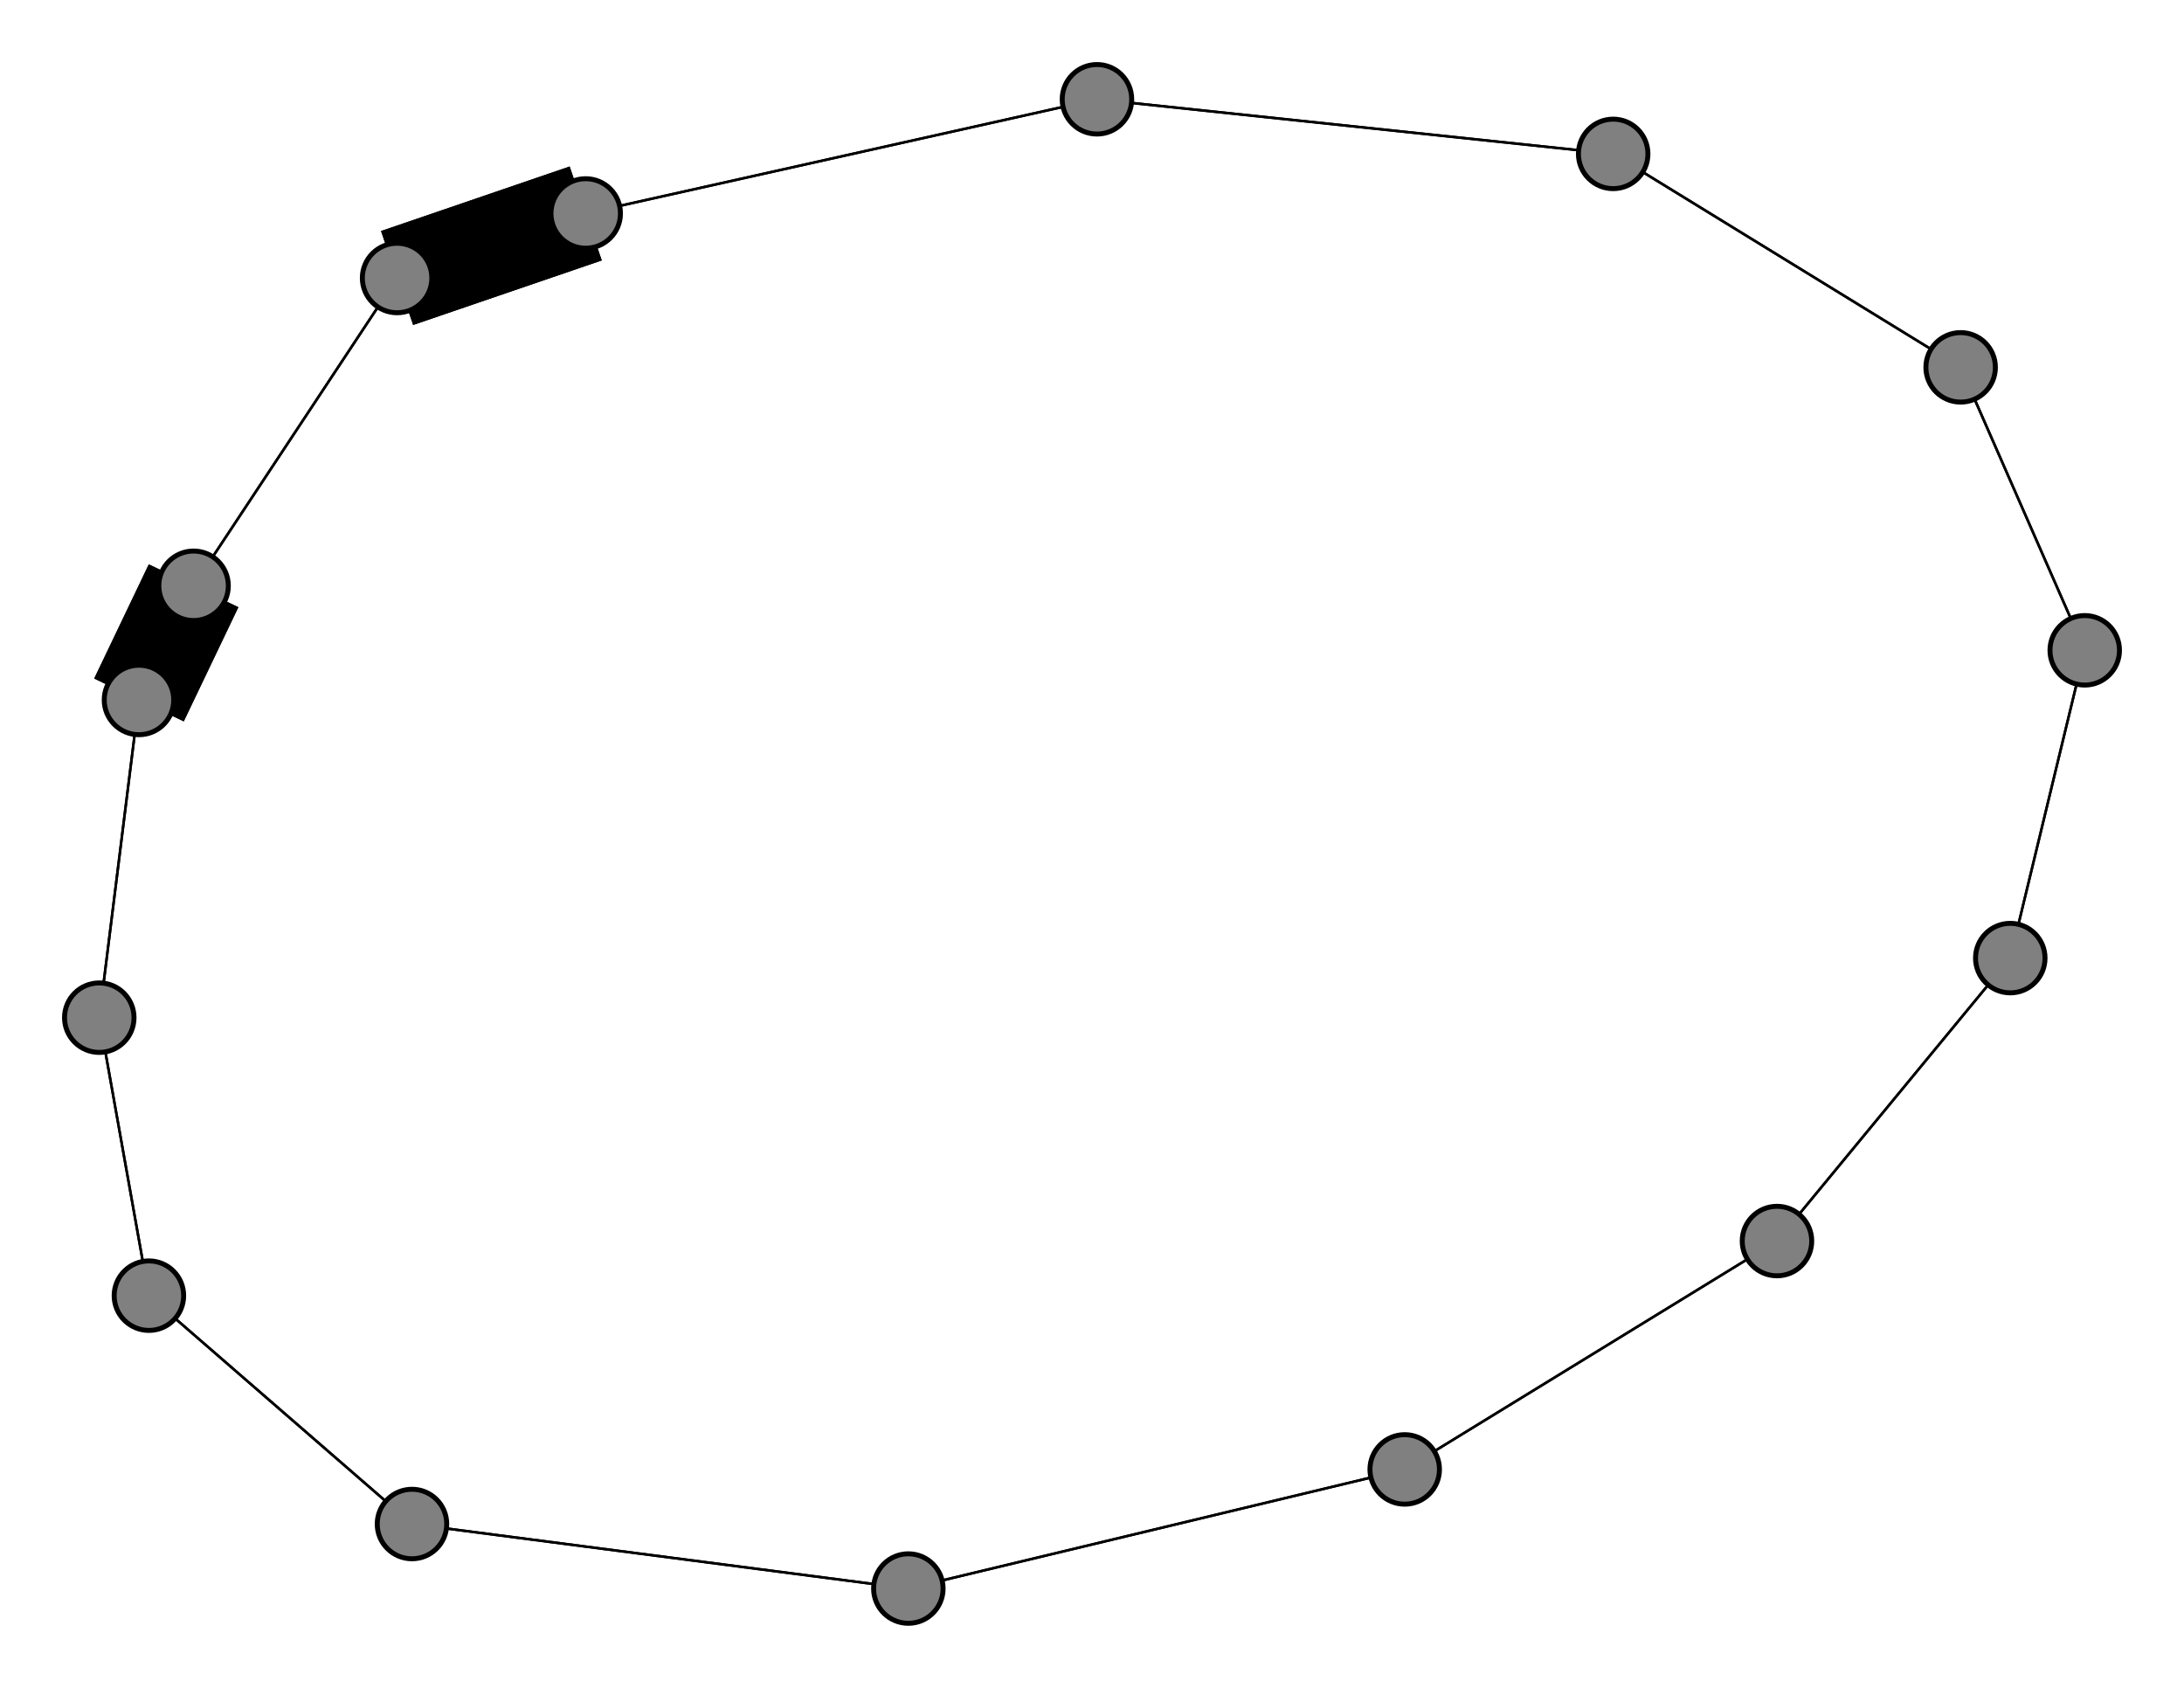 <svg width="440" height="340" xmlns="http://www.w3.org/2000/svg">
<path stroke-width="0.5" stroke="black" d="M 358 250 405 193"/>
<path stroke-width="0.5" stroke="black" d="M 283 296 183 320"/>
<path stroke-width="0.5" stroke="black" d="M 283 296 358 250"/>
<path stroke-width="0.5" stroke="black" d="M 20 205 30 261"/>
<path stroke-width="0.5" stroke="black" d="M 20 205 28 141"/>
<path stroke-width="0.5" stroke="black" d="M 39 118 80 56"/>
<path stroke-width="20.0" stroke="black" d="M 39 118 28 141"/>
<path stroke-width="0.5" stroke="black" d="M 183 320 283 296"/>
<path stroke-width="0.5" stroke="black" d="M 183 320 83 307"/>
<path stroke-width="0.5" stroke="black" d="M 118 43 221 20"/>
<path stroke-width="20.0" stroke="black" d="M 118 43 80 56"/>
<path stroke-width="0.5" stroke="black" d="M 30 261 20 205"/>
<path stroke-width="0.5" stroke="black" d="M 30 261 83 307"/>
<path stroke-width="0.5" stroke="black" d="M 221 20 118 43"/>
<path stroke-width="0.5" stroke="black" d="M 221 20 325 31"/>
<path stroke-width="0.5" stroke="black" d="M 395 74 420 131"/>
<path stroke-width="0.5" stroke="black" d="M 395 74 325 31"/>
<path stroke-width="0.5" stroke="black" d="M 405 193 420 131"/>
<path stroke-width="0.5" stroke="black" d="M 405 193 358 250"/>
<path stroke-width="0.5" stroke="black" d="M 83 307 183 320"/>
<path stroke-width="0.5" stroke="black" d="M 83 307 30 261"/>
<path stroke-width="0.5" stroke="black" d="M 80 56 39 118"/>
<path stroke-width="20.0" stroke="black" d="M 80 56 118 43"/>
<path stroke-width="0.5" stroke="black" d="M 325 31 221 20"/>
<path stroke-width="0.5" stroke="black" d="M 325 31 395 74"/>
<path stroke-width="0.5" stroke="black" d="M 28 141 20 205"/>
<path stroke-width="20.0" stroke="black" d="M 28 141 39 118"/>
<path stroke-width="0.5" stroke="black" d="M 358 250 283 296"/>
<path stroke-width="0.5" stroke="black" d="M 420 131 405 193"/>
<path stroke-width="0.5" stroke="black" d="M 420 131 395 74"/>
<circle cx="358" cy="250" r="7.0" style="fill:gray;stroke:black;stroke-width:1.0"/>
<circle cx="28" cy="141" r="7.0" style="fill:gray;stroke:black;stroke-width:1.0"/>
<circle cx="325" cy="31" r="7.0" style="fill:gray;stroke:black;stroke-width:1.0"/>
<circle cx="80" cy="56" r="7.0" style="fill:gray;stroke:black;stroke-width:1.0"/>
<circle cx="83" cy="307" r="7.0" style="fill:gray;stroke:black;stroke-width:1.0"/>
<circle cx="405" cy="193" r="7.0" style="fill:gray;stroke:black;stroke-width:1.0"/>
<circle cx="395" cy="74" r="7.0" style="fill:gray;stroke:black;stroke-width:1.0"/>
<circle cx="221" cy="20" r="7.0" style="fill:gray;stroke:black;stroke-width:1.0"/>
<circle cx="30" cy="261" r="7.0" style="fill:gray;stroke:black;stroke-width:1.0"/>
<circle cx="118" cy="43" r="7.0" style="fill:gray;stroke:black;stroke-width:1.0"/>
<circle cx="183" cy="320" r="7.0" style="fill:gray;stroke:black;stroke-width:1.0"/>
<circle cx="39" cy="118" r="7.0" style="fill:gray;stroke:black;stroke-width:1.0"/>
<circle cx="20" cy="205" r="7.0" style="fill:gray;stroke:black;stroke-width:1.0"/>
<circle cx="283" cy="296" r="7.0" style="fill:gray;stroke:black;stroke-width:1.0"/>
<circle cx="420" cy="131" r="7.0" style="fill:gray;stroke:black;stroke-width:1.0"/>
</svg>

